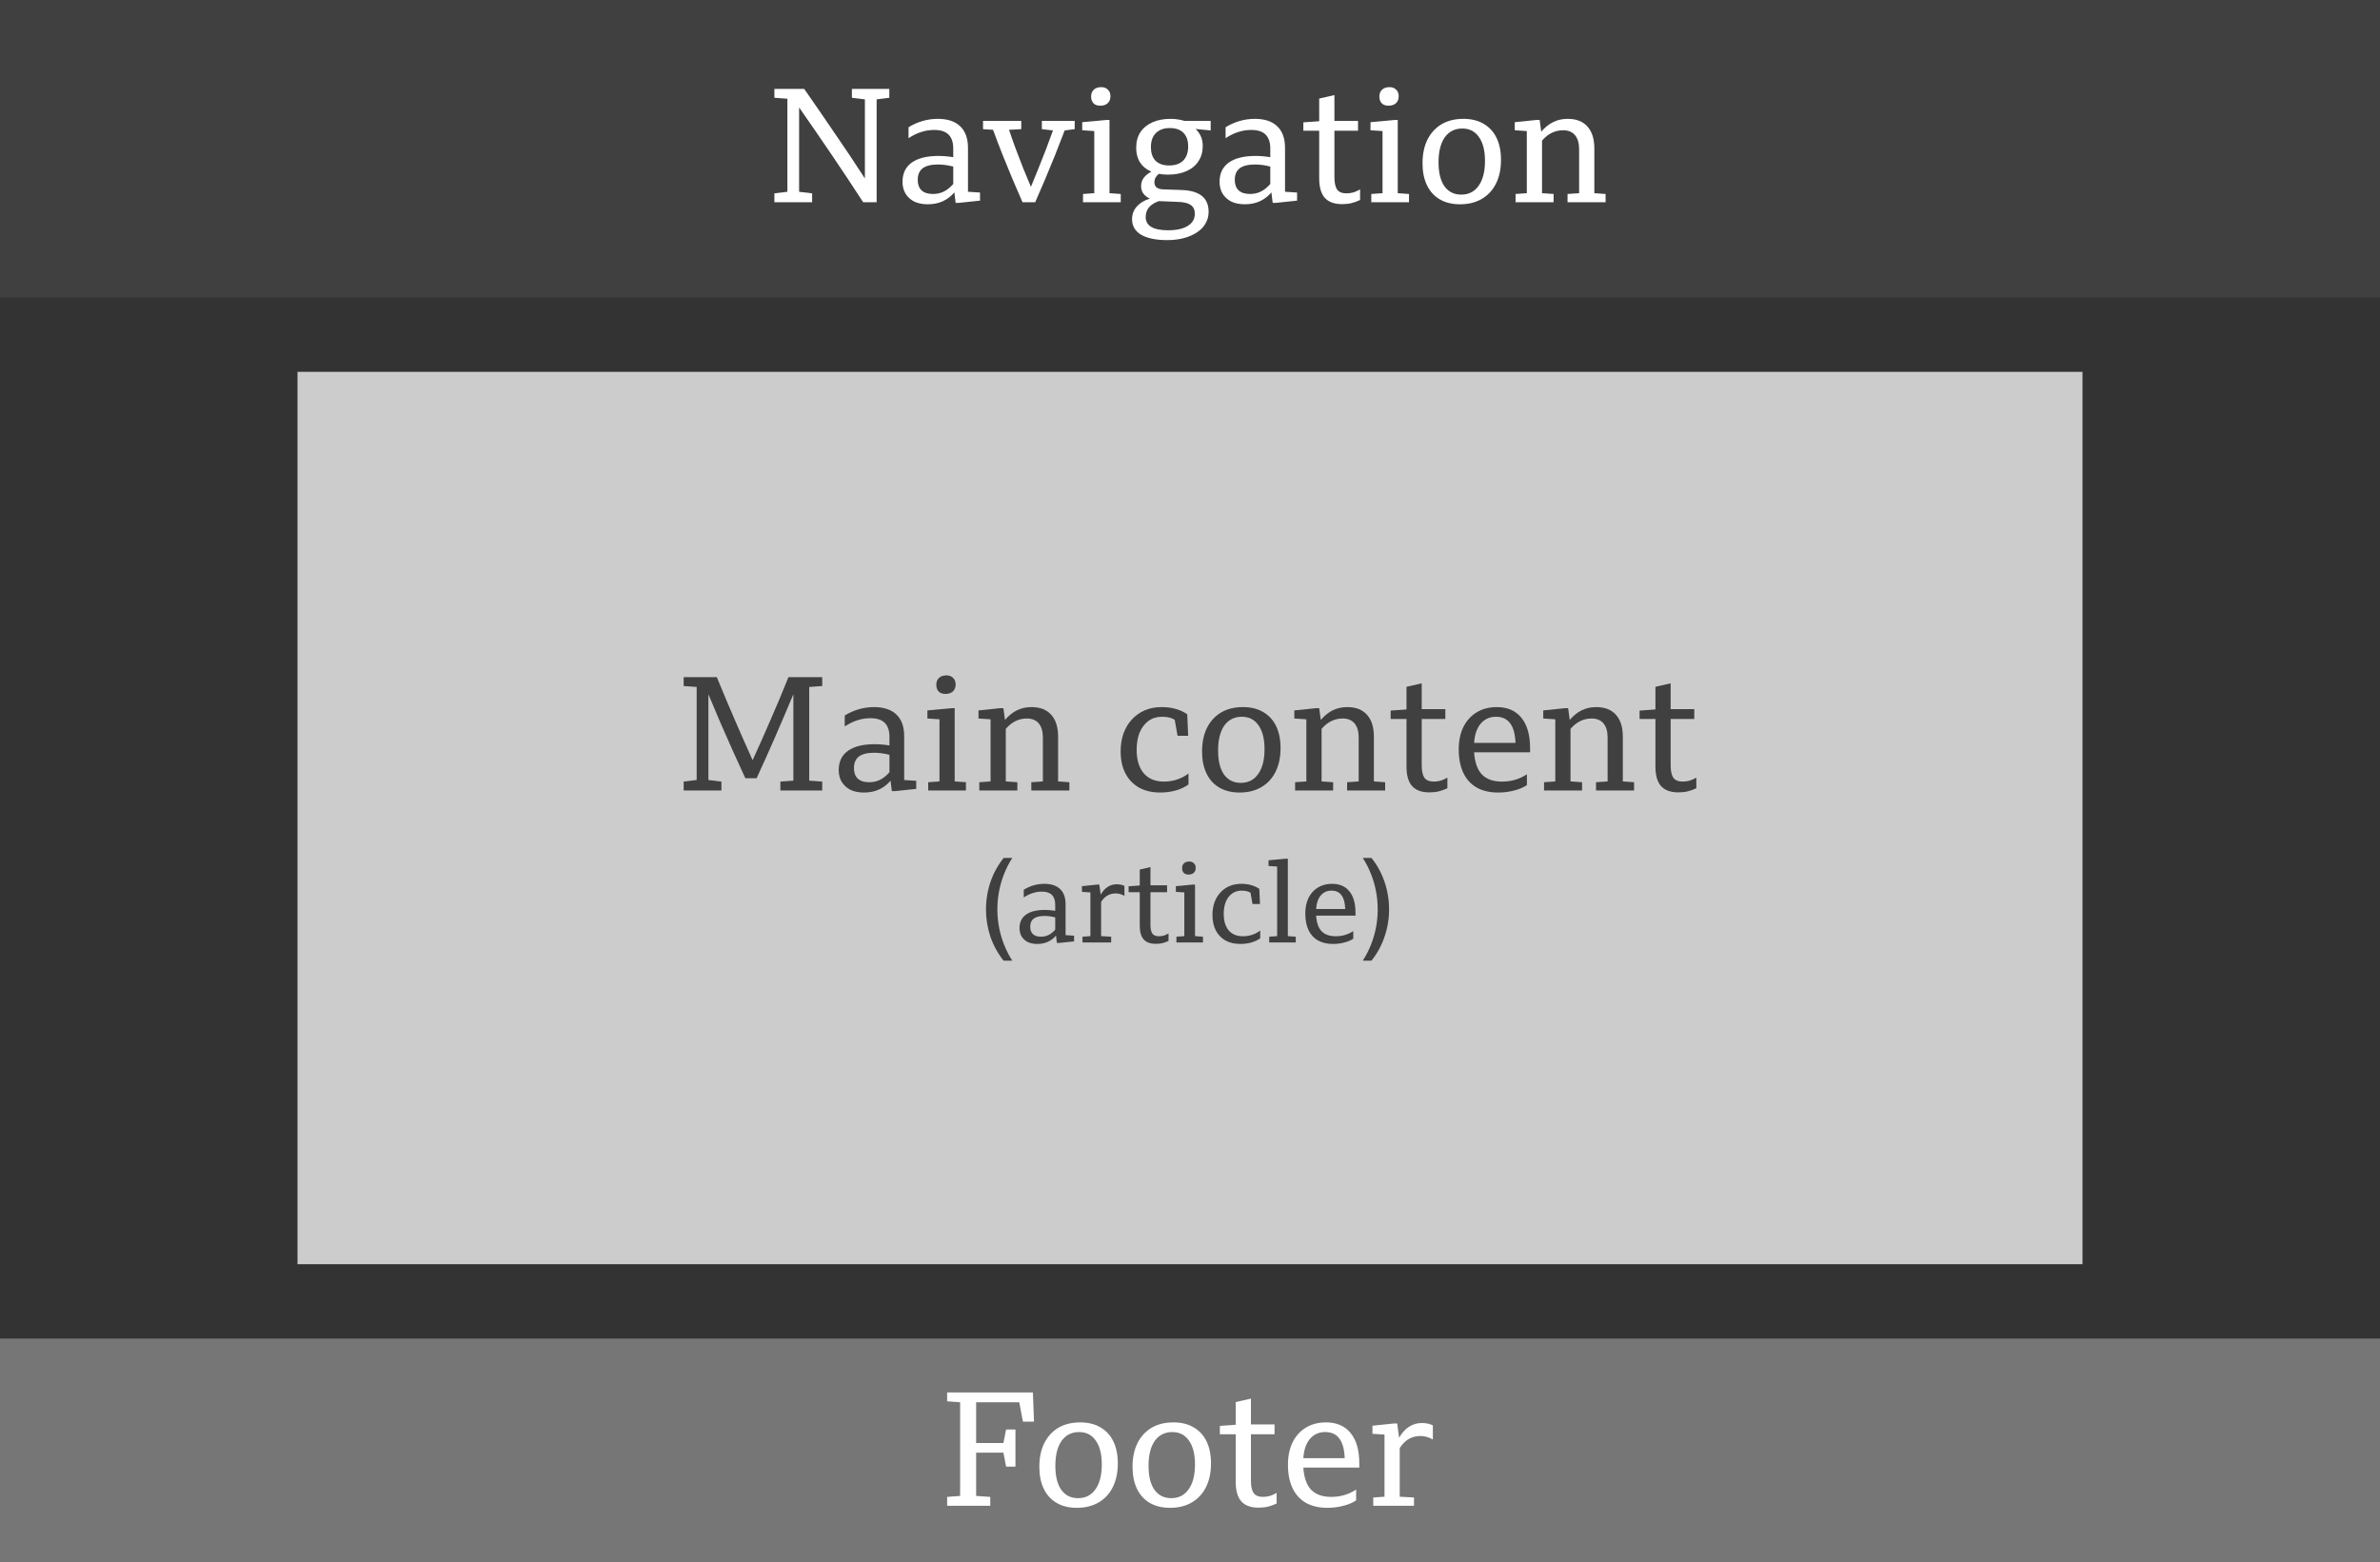 <svg xmlns:rdf="http://www.w3.org/1999/02/22-rdf-syntax-ns#" xmlns="http://www.w3.org/2000/svg" height="237.07mm" width="361.24mm" version="1.1" xmlns:cc="http://creativecommons.org/ns#" xmlns:dc="http://purl.org/dc/elements/1.1/" viewBox="0 0 1280 840">
 <rect x="0" y="0" width="1280" height="840" fill="#333333" stroke="none"/>
 <g transform="translate(723.57 -112.36)">
  <rect style="stroke-width:0;fill:#404040" height="160" width="1280" y="112.36" x="-723.57"/>
  <rect style="stroke-width:0;fill:#767676" height="120" width="1280" y="832.36" x="-723.57"/>
  <rect style="stroke-width:0;fill:#cccccc" height="480" width="960" y="312.36" x="-563.57"/>
  <g style="fill:#000000">
   <path style="fill:#ffffff" d="m-286.8 216.35v4.774h-20.291v-4.774l6.991-.853v-50.045l-6.991-.512v-4.774h16.028q8.099 11.595 16.369 23.786 8.355 12.106 16.284 24.383v-42.542l-6.991-.853v-4.774h20.12v4.774l-6.82.853v55.331h-7.247q-8.184-12.618-16.966-25.577-8.781-12.959-17.477-25.406v45.356l6.991.853z"/>
   <path style="fill:#ffffff" d="m-209.62 221.46-.682-5.627q-2.558 3.069-6.224 4.774-3.581 1.62-8.099 1.62-4.178 0-7.247-1.449-2.984-1.535-4.689-4.263-1.62-2.728-1.62-6.394 0-6.735 4.945-10.316 5.03-3.581 14.408-3.581 1.79 0 3.837.171t4.092.512v-4.604q0-5.115-2.558-7.588-2.472-2.472-7.673-2.472-3.666 0-6.991 1.108-3.325 1.023-6.82 3.325v-5.883q3.41-2.131 7.417-3.325 4.092-1.194 8.355-1.194 7.843 0 12.021 4.007t4.178 11.595v23.616l6.479.426v4.348l-11.339 1.194h-1.79zm-20.376-12.362q0 3.666 2.046 5.627 2.131 1.961 6.138 1.961 3.24 0 5.797-1.279 2.643-1.279 5.115-4.092v-9.378q-2.387-.597-4.348-.853-1.961-.256-3.837-.256-5.542 0-8.27 2.046-2.643 2.046-2.643 6.224z"/>
   <path style="fill:#ffffff" d="m-150.97 182.5q-2.472 6.565-5.201 13.385-2.728 6.735-5.456 13.215-2.728 6.394-5.201 12.021h-6.82q-2.472-5.627-5.201-12.021-2.728-6.479-5.456-13.3-2.728-6.906-5.201-13.641l-5.371-.341v-4.433h20.547v4.433l-6.565.341q1.535 4.689 3.495 9.975 2.046 5.286 4.092 10.657 2.131 5.286 4.178 10.06 2.046-4.945 4.178-10.231 2.131-5.286 4.092-10.401 1.961-5.201 3.581-9.719l-5.968-.682v-4.433h17.648v4.433l-5.371.682z"/>
   <path style="fill:#ffffff" d="m-131.81 169.2q-2.387 0-3.666-1.279-1.279-1.364-1.279-3.666t1.449-3.666 4.007-1.364q2.302 0 3.581 1.364 1.364 1.279 1.364 3.495 0 2.387-1.449 3.751-1.449 1.364-4.007 1.364zm10.998 51.921h-20.291v-4.433l6.053-.426v-33.42l-6.479-.426v-4.348l12.874-1.194h1.79v39.388l6.053.426v4.433z"/>
   <path style="fill:#ffffff" d="m-73.554 226.24q0 3.41-1.62 6.224-1.535 2.813-4.519 4.774-2.984 2.046-7.076 3.154t-9.037 1.108q-9.122 0-14.067-2.899-4.86-2.899-4.86-8.355 0-3.837 2.472-6.735 2.558-2.899 7.076-4.348-2.217-1.023-3.495-2.728-1.194-1.705-1.194-3.922 0-2.558 1.364-4.433 1.449-1.961 4.178-3.41-3.922-1.62-6.053-4.86-2.131-3.325-2.131-7.929 0-4.86 2.217-8.355 2.302-3.495 6.479-5.371t9.89-1.876q2.131 0 4.007.341 1.876.256 3.41.767h14.067v5.115l-8.099-.767q3.837 3.666 3.837 9.122 0 4.689-2.302 8.184-2.217 3.495-6.479 5.371-4.178 1.876-9.975 1.876-2.558 0-4.86-.426-2.387 1.876-2.387 4.519 0 1.79 1.194 2.813 1.279.938 3.581 1.023l9.89.341q14.493.512 14.493 11.68zm-20.888-45.015q-4.774 0-7.503 2.728-2.643 2.643-2.643 7.503 0 4.774 2.472 7.332 2.558 2.558 7.332 2.558 4.945 0 7.588-2.643 2.643-2.728 2.643-7.588 0-4.774-2.558-7.332t-7.332-2.558zm-12.959 47.828q0 7.161 12.106 7.161 6.82 0 10.572-2.387 3.751-2.302 3.751-6.565 0-3.069-2.131-4.604t-6.65-1.705l-10.572-.426q-3.41 1.194-5.286 3.325-1.79 2.217-1.79 5.201z"/>
   <path style="fill:#ffffff" d="m-39.109 221.46-.682-5.627q-2.558 3.069-6.224 4.774-3.581 1.62-8.099 1.62-4.178 0-7.247-1.449-2.984-1.535-4.689-4.263-1.62-2.728-1.62-6.394 0-6.735 4.945-10.316 5.03-3.581 14.408-3.581 1.79 0 3.837.171t4.092.512v-4.604q0-5.115-2.558-7.588-2.472-2.472-7.673-2.472-3.666 0-6.991 1.108-3.325 1.023-6.82 3.325v-5.883q3.41-2.131 7.417-3.325 4.092-1.194 8.355-1.194 7.843 0 12.021 4.007t4.178 11.595v23.616l6.479.426v4.348l-11.339 1.194h-1.79zm-20.376-12.362q0 3.666 2.046 5.627 2.131 1.961 6.138 1.961 3.24 0 5.797-1.279 2.643-1.279 5.115-4.092v-9.378q-2.387-.597-4.348-.853-1.961-.256-3.837-.256-5.542 0-8.27 2.046-2.643 2.046-2.643 6.224z"/>
   <path style="fill:#ffffff" d="m7.909 219.93q-2.558 1.194-4.774 1.705-2.131.512-4.945.512-6.224 0-9.293-3.41-2.984-3.41-2.984-10.486v-25.577h-8.525v-4.519l8.525-.597v-12.192l8.184-1.876v13.897h12.703v5.286h-12.703v24.895q0 4.604 1.449 6.735 1.535 2.046 5.03 2.046 1.876 0 3.751-.512 1.876-.597 3.581-1.62v5.712z"/>
   <path style="fill:#ffffff" d="m23.219 169.2q-2.387 0-3.666-1.279-1.279-1.364-1.279-3.666t1.449-3.666 4.007-1.364q2.302 0 3.581 1.364 1.364 1.279 1.364 3.495 0 2.387-1.449 3.751-1.449 1.364-4.007 1.364zm10.998 51.921h-20.291v-4.433l6.053-.426v-33.42l-6.479-.426v-4.348l12.874-1.194h1.79v39.388l6.053.426v4.433z"/>
   <path style="fill:#ffffff" d="m61.692 222.23q-6.394 0-10.913-2.643-4.519-2.643-6.906-7.588t-2.387-11.85q0-7.332 2.643-12.703 2.728-5.371 7.588-8.27 4.945-2.899 11.765-2.899 6.309 0 10.827 2.643 4.604 2.643 6.991 7.588 2.387 4.945 2.387 11.85 0 7.417-2.728 12.788-2.643 5.286-7.588 8.184t-11.68 2.899zm1.194-40.752q-6.053 0-9.463 4.774-3.325 4.774-3.325 13.385 0 8.355 3.154 12.874 3.24 4.519 9.037 4.519 6.053 0 9.378-4.774 3.41-4.774 3.41-13.385 0-8.27-3.24-12.788-3.154-4.604-8.952-4.604z"/>
   <path style="fill:#ffffff" d="m111.98 216.69v4.433h-20.461v-4.433l6.053-.426v-33.42l-6.479-.426v-4.348l11.595-1.194h1.79l.853 6.309q2.984-3.495 6.479-5.201t7.758-1.705q6.906 0 10.572 4.092 3.751 4.092 3.751 11.85v24.042l6.053.426v4.433h-20.461v-4.433l6.224-.426v-23.616q0-4.945-2.217-7.588t-6.394-2.643q-3.24 0-6.053 1.364-2.728 1.279-5.286 4.178v28.305l6.224.426z"/>
  </g>
  <g style="fill:#000000">
   <path style="fill:#ffffff" d="m-191 922.29h-23.189v-4.774l6.991-.512v-50.386l-6.991-.512v-4.774h46.123l.597 15.687h-5.968l-1.961-10.401h-23.189v21.911h14.664l1.449-7.247h5.03v19.95h-5.03l-1.449-7.503h-14.664v23.275l7.588.512v4.774z"/>
   <path style="fill:#ffffff" d="m-144.39 923.4q-6.394 0-10.913-2.643-4.519-2.643-6.906-7.588t-2.387-11.85q0-7.332 2.643-12.703 2.728-5.371 7.588-8.27 4.945-2.899 11.765-2.899 6.309 0 10.827 2.643 4.604 2.643 6.991 7.588 2.387 4.945 2.387 11.85 0 7.417-2.728 12.788-2.643 5.286-7.588 8.184t-11.68 2.899zm1.194-40.752q-6.053 0-9.463 4.774-3.325 4.774-3.325 13.385 0 8.355 3.154 12.874 3.24 4.519 9.037 4.519 6.053 0 9.378-4.774 3.41-4.774 3.41-13.385 0-8.27-3.24-12.788-3.154-4.604-8.952-4.604z"/>
   <path style="fill:#ffffff" d="m-94.27 923.4q-6.394 0-10.913-2.643-4.519-2.643-6.906-7.588t-2.387-11.85q0-7.332 2.643-12.703 2.728-5.371 7.588-8.27 4.945-2.899 11.765-2.899 6.309 0 10.827 2.643 4.604 2.643 6.991 7.588 2.387 4.945 2.387 11.85 0 7.417-2.728 12.788-2.643 5.286-7.588 8.184t-11.68 2.899zm1.194-40.752q-6.053 0-9.463 4.774-3.325 4.774-3.325 13.385 0 8.355 3.154 12.874 3.24 4.519 9.037 4.519 6.053 0 9.378-4.774 3.41-4.774 3.41-13.385 0-8.27-3.24-12.788-3.154-4.604-8.952-4.604z"/>
   <path style="fill:#ffffff" d="m-36.988 921.09q-2.558 1.194-4.774 1.705-2.131.512-4.945.512-6.224 0-9.293-3.41-2.984-3.41-2.984-10.486v-25.577h-8.525v-4.519l8.525-.597v-12.192l8.184-1.876v13.897h12.703v5.286h-12.703v24.895q0 4.604 1.449 6.735 1.535 2.046 5.03 2.046 1.876 0 3.751-.512 1.876-.597 3.581-1.62v5.712z"/>
   <path style="fill:#ffffff" d="m5.774 919.39q-2.728 1.876-6.82 2.899-4.092 1.108-8.611 1.108-6.735 0-11.509-2.643-4.774-2.728-7.247-7.929t-2.472-12.618q0-6.906 2.472-12.021 2.558-5.115 7.162-7.929 4.604-2.813 10.827-2.813 8.611 0 13.215 5.712 4.689 5.712 4.689 16.369v2.217h-30.095q.512 8.014 4.178 11.936 3.751 3.837 10.827 3.837 3.666 0 6.906-.938 3.325-.938 6.479-2.984v5.797zm-16.625-36.75q-5.115 0-8.27 3.751-3.069 3.666-3.495 10.316h22.252q-.256-7.161-2.899-10.572-2.558-3.495-7.588-3.495z"/>
   <path style="fill:#ffffff" d="m36.898 917.85v4.433h-21.911v-4.433l6.053-.426v-33.42l-6.479-.426v-4.348l11.509-1.194h1.79l1.023 7.673q2.217-3.837 5.286-5.883 3.154-2.046 6.906-2.046 1.79 0 3.325.341t2.643.938v7.588q-1.449-.853-3.154-1.364-1.62-.512-3.495-.512-7.076 0-11.168 6.479v26.173l7.673.426z"/>
  </g>
  <g style="fill:#404040">
   <path style="fill:#404040" d="m-335.59 532.76v4.774h-20.291v-4.774l6.991-.853v-50.045l-6.991-.512v-4.774h17.818q4.689 11.424 9.549 22.678t9.719 21.996q5.03-10.998 9.89-22.252 4.945-11.339 9.378-22.422h18.159v4.774l-6.991.512v50.386l6.991.512v4.774h-22.507v-4.774l6.991-.512v-46.464q-4.604 10.998-9.634 22.593-5.03 11.509-10.145 22.593h-6.053q-3.24-6.991-6.65-14.579-3.41-7.673-6.82-15.431-3.325-7.758-6.394-15.175v46.123l6.991.853z"/>
   <path style="fill:#404040" d="m-243.93 537.88-.682-5.627q-2.558 3.069-6.224 4.774-3.581 1.62-8.099 1.62-4.178 0-7.247-1.449-2.984-1.535-4.689-4.263-1.62-2.728-1.62-6.394 0-6.735 4.945-10.316 5.03-3.581 14.408-3.581 1.79 0 3.837.171t4.092.512v-4.604q0-5.115-2.558-7.588-2.472-2.472-7.673-2.472-3.666 0-6.991 1.108-3.325 1.023-6.82 3.325v-5.883q3.41-2.131 7.417-3.325 4.092-1.194 8.355-1.194 7.843 0 12.021 4.007t4.178 11.595v23.616l6.479.426v4.348l-11.339 1.194h-1.79zm-20.376-12.362q0 3.666 2.046 5.627 2.131 1.961 6.138 1.961 3.24 0 5.797-1.279 2.643-1.279 5.115-4.092v-9.378q-2.387-.597-4.348-.853-1.961-.256-3.837-.256-5.542 0-8.27 2.046-2.643 2.046-2.643 6.224z"/>
   <path style="fill:#404040" d="m-215.07 485.61q-2.387 0-3.666-1.279-1.279-1.364-1.279-3.666t1.449-3.666 4.007-1.364q2.302 0 3.581 1.364 1.364 1.279 1.364 3.495 0 2.387-1.449 3.751-1.449 1.364-4.007 1.364zm10.998 51.921h-20.291v-4.433l6.053-.426v-33.42l-6.479-.426v-4.348l12.874-1.194h1.79v39.388l6.053.426v4.433z"/>
   <path style="fill:#404040" d="m-176.42 533.1v4.433h-20.461v-4.433l6.053-.426v-33.42l-6.479-.426v-4.348l11.595-1.194h1.79l.853 6.309q2.984-3.495 6.479-5.201t7.758-1.705q6.906 0 10.572 4.092 3.751 4.092 3.751 11.85v24.042l6.053.426v4.433h-20.461v-4.433l6.224-.426v-23.616q0-4.945-2.217-7.588t-6.394-2.643q-3.24 0-6.053 1.364-2.728 1.279-5.286 4.178v28.305l6.224.426z"/>
   <path style="fill:#404040" d="m-84.38 534.29q-2.899 2.131-6.82 3.24t-8.355 1.108q-6.65 0-11.424-2.643-4.774-2.728-7.332-7.673t-2.558-11.765q0-5.371 1.535-9.719 1.62-4.348 4.519-7.503 2.984-3.24 6.991-4.945 4.092-1.705 9.037-1.705 3.922 0 7.332.938 3.495.938 6.394 2.899l.512 11.595h-5.712l-1.535-8.611q-2.472-1.62-6.82-1.62-4.178 0-7.247 2.217t-4.774 6.224q-1.62 3.922-1.62 9.378 0 8.099 3.837 12.618 3.837 4.433 10.827 4.433 7.417 0 13.215-4.348v5.883z"/>
   <path style="fill:#404040" d="m-56.87 538.64q-6.394 0-10.913-2.643-4.519-2.643-6.906-7.588t-2.387-11.85q0-7.332 2.643-12.703 2.728-5.371 7.588-8.27 4.945-2.899 11.765-2.899 6.309 0 10.827 2.643 4.604 2.643 6.991 7.588 2.387 4.945 2.387 11.85 0 7.417-2.728 12.788-2.643 5.286-7.588 8.184t-11.68 2.899zm1.194-40.752q-6.053 0-9.463 4.774-3.325 4.774-3.325 13.385 0 8.355 3.154 12.874 3.24 4.519 9.037 4.519 6.053 0 9.378-4.774 3.41-4.774 3.41-13.385 0-8.27-3.24-12.788-3.154-4.604-8.952-4.604z"/>
   <path style="fill:#404040" d="m-6.579 533.1v4.433h-20.461v-4.433l6.053-.426v-33.42l-6.479-.426v-4.348l11.595-1.194h1.79l.853 6.309q2.984-3.495 6.479-5.201t7.758-1.705q6.906 0 10.572 4.092 3.751 4.092 3.751 11.85v24.042l6.053.426v4.433h-20.461v-4.433l6.224-.426v-23.616q0-4.945-2.217-7.588t-6.394-2.643q-3.24 0-6.053 1.364-2.728 1.279-5.286 4.178v28.305l6.224.426z"/>
   <path style="fill:#404040" d="m54.862 536.34q-2.558 1.194-4.774 1.705-2.131.512-4.945.512-6.224 0-9.293-3.41-2.984-3.41-2.984-10.486v-25.577h-8.525v-4.519l8.525-.597v-12.192l8.184-1.876v13.897h12.703v5.286h-12.703v24.895q0 4.604 1.449 6.735 1.535 2.046 5.03 2.046 1.876 0 3.751-.512 1.876-.597 3.581-1.62v5.712z"/>
   <path style="fill:#404040" d="m97.624 534.64q-2.728 1.876-6.82 2.899-4.092 1.108-8.611 1.108-6.735 0-11.509-2.643-4.774-2.728-7.247-7.929t-2.472-12.618q0-6.906 2.472-12.021 2.558-5.115 7.161-7.929 4.604-2.813 10.827-2.813 8.611 0 13.215 5.712 4.689 5.712 4.689 16.369v2.217h-30.095q.512 8.014 4.178 11.936 3.751 3.837 10.827 3.837 3.666 0 6.906-.938 3.325-.938 6.479-2.984v5.797zm-16.625-36.75q-5.115 0-8.27 3.751-3.069 3.666-3.495 10.316h22.252q-.256-7.161-2.899-10.572-2.558-3.495-7.588-3.495z"/>
   <path style="fill:#404040" d="m127.3 533.1v4.433h-20.461v-4.433l6.053-.426v-33.42l-6.479-.426v-4.348l11.595-1.194h1.79l.853 6.309q2.984-3.495 6.479-5.201t7.758-1.705q6.906 0 10.572 4.092 3.751 4.092 3.751 11.85v24.042l6.053.426v4.433h-20.461v-4.433l6.224-.426v-23.616q0-4.945-2.217-7.588t-6.394-2.643q-3.24 0-6.053 1.364-2.728 1.279-5.286 4.178v28.305l6.224.426z"/>
   <path style="fill:#404040" d="m188.74 536.34q-2.558 1.194-4.774 1.705-2.131.512-4.945.512-6.224 0-9.293-3.41-2.984-3.41-2.984-10.486v-25.577h-8.525v-4.519l8.525-.597v-12.192l8.184-1.876v13.897h12.703v5.286h-12.703v24.895q0 4.604 1.449 6.735 1.535 2.046 5.03 2.046 1.876 0 3.751-.512 1.876-.597 3.581-1.62v5.712z"/>
   <path style="fill:#404040" d="m-193.29 601.49q0-5.1 1.08-9.96 1.08-4.92 3.18-9.36 2.16-4.5 5.22-8.34h4.68q-2.52 3.84-4.32 8.34-1.8 4.44-2.76 9.36-.96 4.86-.96 9.96t.96 9.96 2.76 9.3q1.8 4.5 4.32 8.34h-4.68q-4.62-5.76-7.08-12.84-2.4-7.14-2.4-14.76z"/>
   <path style="fill:#404040" d="m-155.16 619.55-.48-3.96q-1.8 2.16-4.38 3.36-2.52 1.14-5.7 1.14-2.94 0-5.1-1.02-2.1-1.08-3.3-3-1.14-1.92-1.14-4.5 0-4.74 3.48-7.26 3.54-2.52 10.14-2.52 1.26 0 2.7.12t2.88.36v-3.24q0-3.6-1.8-5.34-1.74-1.74-5.4-1.74-2.58 0-4.92.78-2.34.72-4.8 2.34v-4.14q2.4-1.5 5.22-2.34 2.88-.84 5.88-.84 5.52 0 8.46 2.82t2.94 8.16v16.62l4.56.3v3.06l-7.98.84h-1.26zm-14.34-8.7q0 2.58 1.44 3.96 1.5 1.38 4.32 1.38 2.28 0 4.08-.9 1.86-.9 3.6-2.88v-6.6q-1.68-.42-3.06-.6t-2.7-.18q-3.9 0-5.82 1.44-1.86 1.44-1.86 4.38z"/>
   <path style="fill:#404040" d="m-125.97 616.19v3.12h-15.42v-3.12l4.26-.3v-23.52l-4.56-.3v-3.06l8.1-.84h1.26l.72 5.4q1.56-2.7 3.72-4.14 2.22-1.44 4.86-1.44 1.26 0 2.34.24t1.86.66v5.34q-1.02-.6-2.22-.96-1.14-.36-2.46-.36-4.98 0-7.86 4.56v18.42l5.4.3z"/>
   <path style="fill:#404040" d="m-95.117 618.47q-1.8.84-3.36 1.2-1.5.36-3.48.36-4.38 0-6.54-2.4-2.1-2.4-2.1-7.38v-18h-6v-3.18l6-.42v-8.58l5.76-1.32v9.78h8.94v3.72h-8.94v17.52q0 3.24 1.02 4.74 1.08 1.44 3.54 1.44 1.32 0 2.64-.36 1.32-.42 2.52-1.14v4.02z"/>
   <path style="fill:#404040" d="m-84.343 582.77q-1.68 0-2.58-.9-.9-.96-.9-2.58t1.02-2.58 2.82-.96q1.62 0 2.52.96.96.9.96 2.46 0 1.68-1.02 2.64t-2.82.96zm7.74 36.54h-14.28v-3.12l4.26-.3v-23.52l-4.56-.3v-3.06l9.06-.84h1.26v27.72l4.26.3v3.12z"/>
   <path style="fill:#404040" d="m-45.807 617.03q-2.04 1.5-4.8 2.28t-5.88.78q-4.68 0-8.04-1.86-3.36-1.92-5.16-5.4t-1.8-8.28q0-3.78 1.08-6.84 1.14-3.06 3.18-5.28 2.1-2.28 4.92-3.48 2.88-1.2 6.36-1.2 2.76 0 5.16.66 2.46.66 4.5 2.04l.36 8.16h-4.02l-1.08-6.06q-1.74-1.14-4.8-1.14-2.94 0-5.1 1.56t-3.36 4.38q-1.14 2.76-1.14 6.6 0 5.7 2.7 8.88 2.7 3.12 7.62 3.12 5.22 0 9.3-3.06v4.14z"/>
   <path style="fill:#404040" d="m-36.706 578.45-4.62-.3v-3.06l9.12-.84h1.26v41.64l4.26.3v3.12h-14.28v-3.12l4.26-.3v-37.44z"/>
   <path style="fill:#404040" d="m4.235 617.27q-1.92 1.32-4.8 2.04-2.88.78-6.06.78-4.74 0-8.1-1.86-3.36-1.92-5.1-5.58t-1.74-8.88q0-4.86 1.74-8.46 1.8-3.6 5.04-5.58t7.62-1.98q6.06 0 9.3 4.02 3.3 4.02 3.3 11.52v1.56h-21.18q.36 5.64 2.94 8.4 2.64 2.7 7.62 2.7 2.58 0 4.86-.66 2.34-.66 4.56-2.1v4.08zm-11.7-25.86q-3.6 0-5.82 2.64-2.16 2.58-2.46 7.26h15.66q-.18-5.04-2.04-7.44-1.8-2.46-5.34-2.46z"/>
   <path style="fill:#404040" d="m23.499 601.49q0 7.62-2.46 14.76-2.4 7.08-7.02 12.84h-4.68q2.52-3.84 4.32-8.34 1.8-4.44 2.76-9.3t.96-9.96-.96-9.96q-.96-4.92-2.76-9.36-1.8-4.5-4.32-8.34h4.68q3.12 3.84 5.22 8.34 2.1 4.44 3.18 9.36 1.08 4.86 1.08 9.96z"/>
  </g>
 </g>
</svg>
